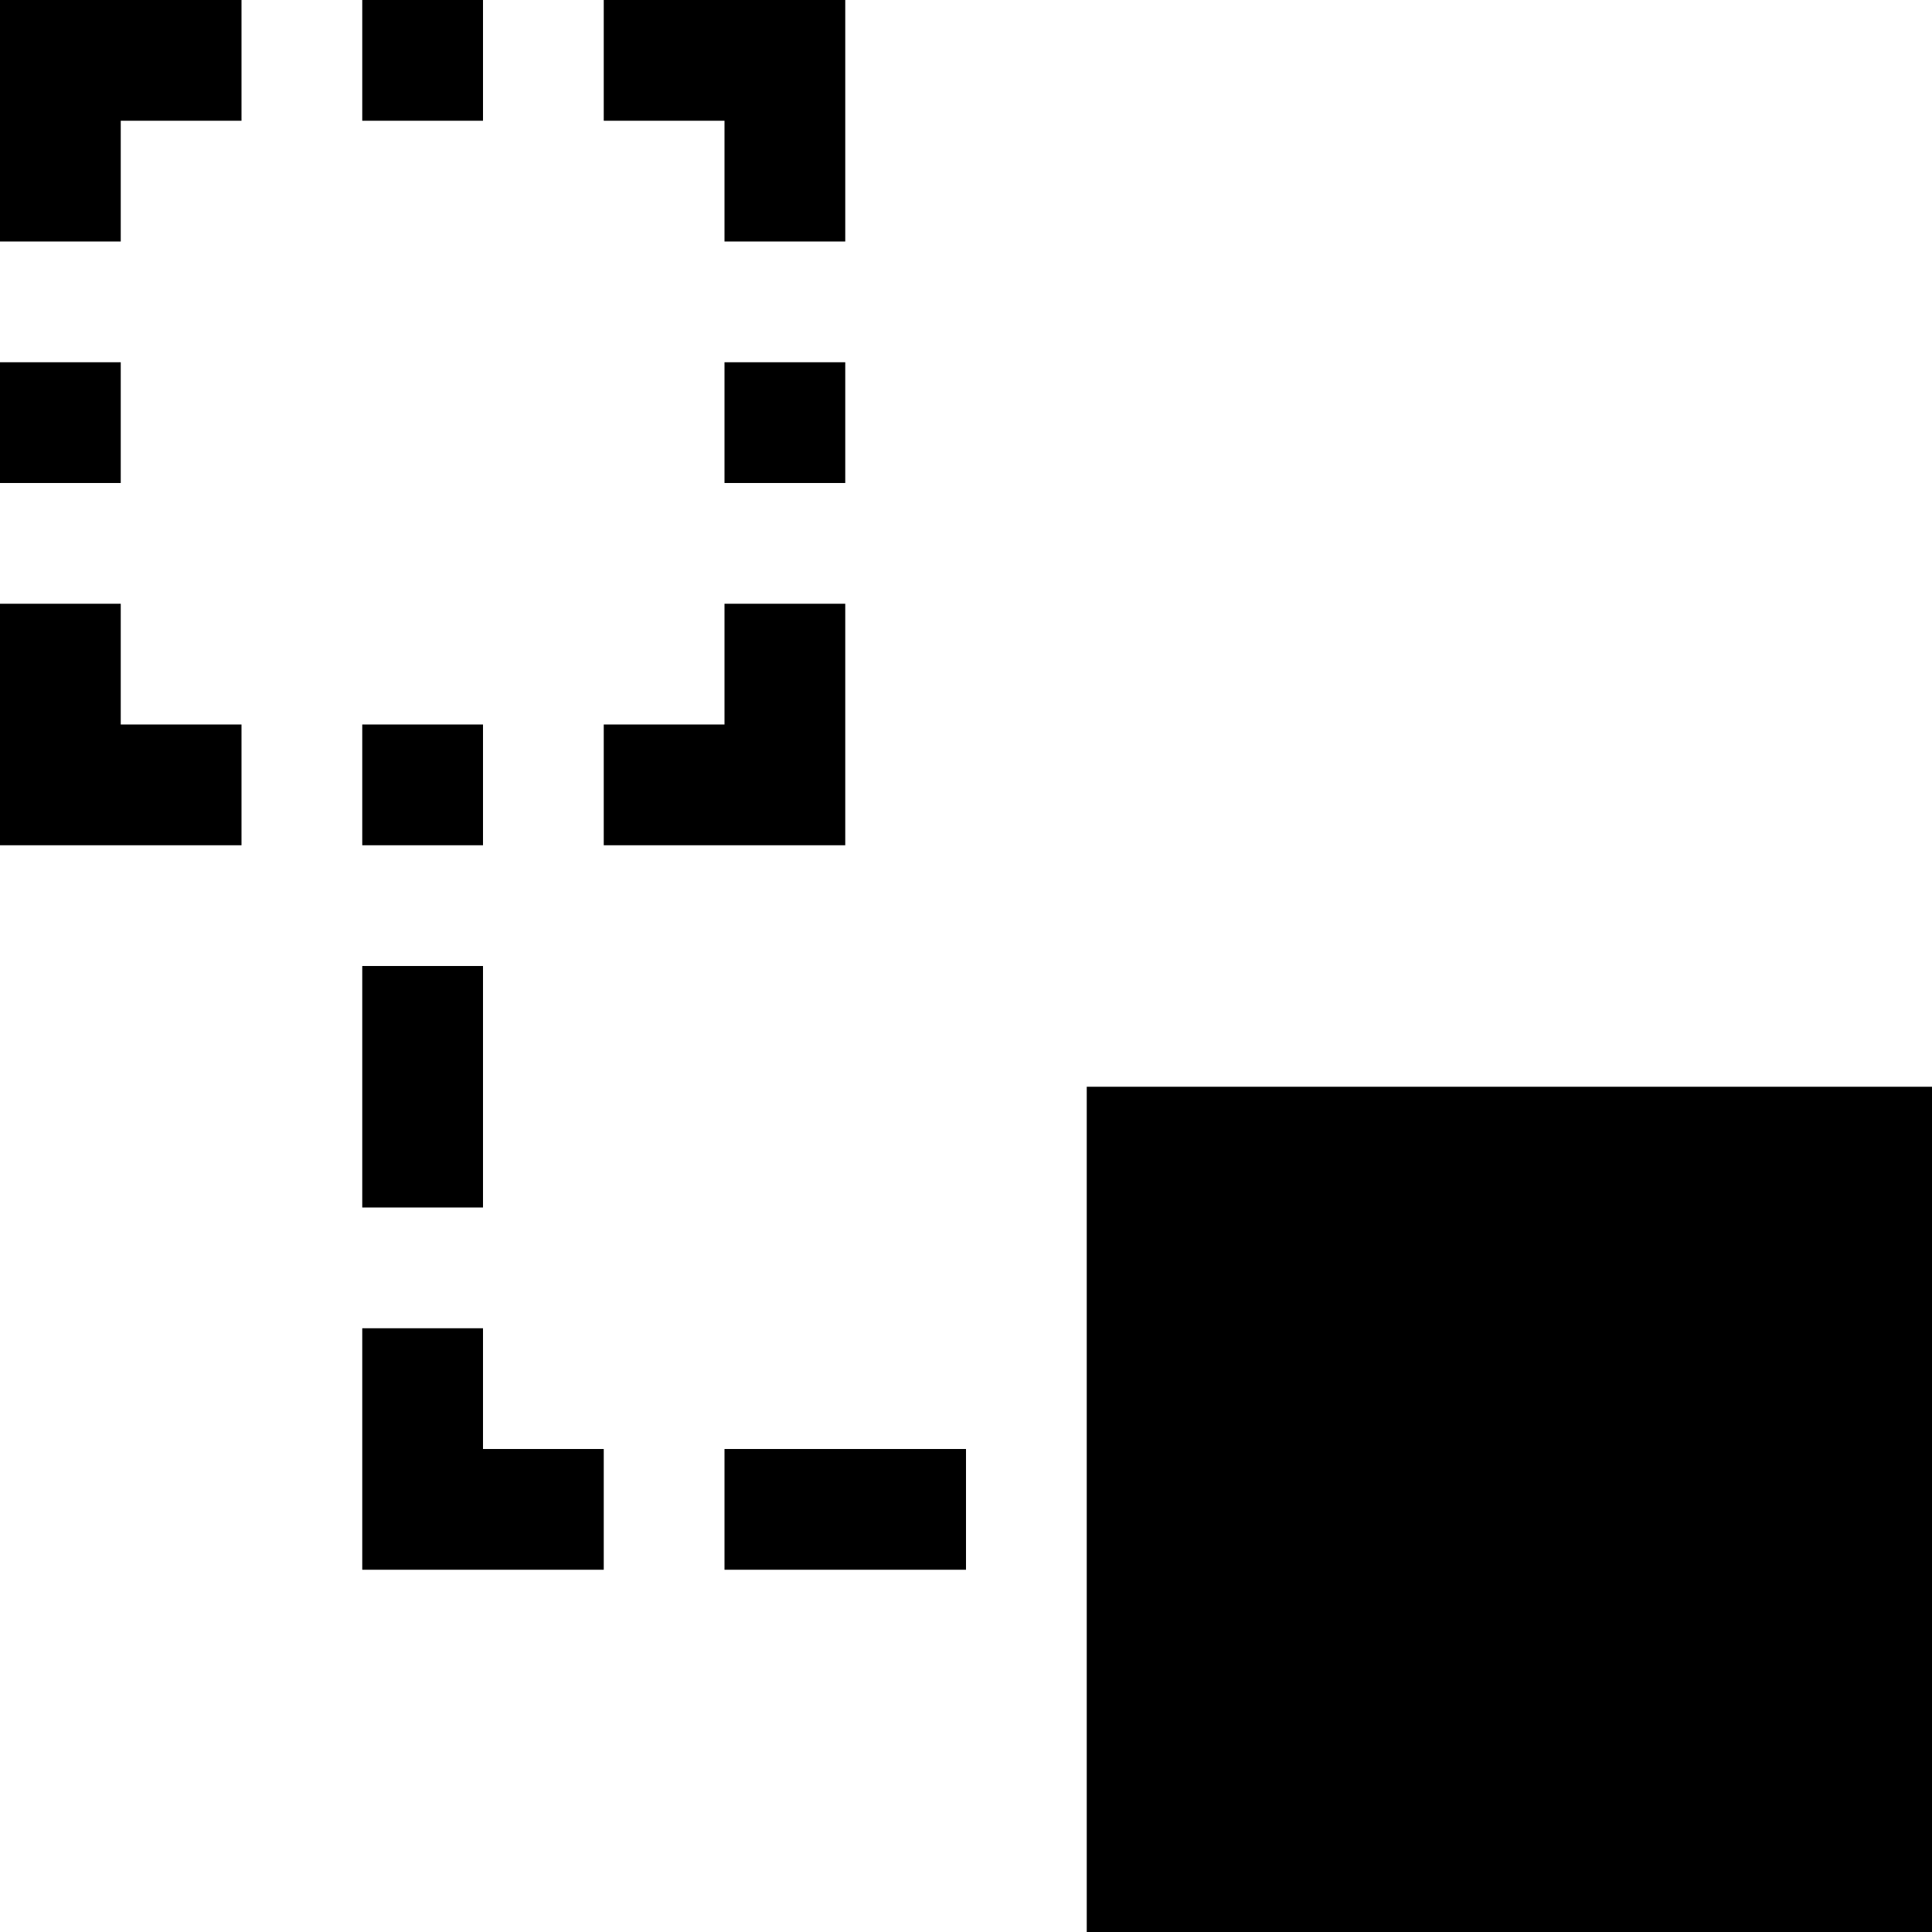 <!-- Generated by IcoMoon.io -->
<svg version="1.1" xmlns="http://www.w3.org/2000/svg" width="32" height="32" viewBox="0 0 32 32">
<title>parent-child-scheme</title>
<path d="M18 18h14v14h-14v-14z"></path>
<path d="M6 0h2v2h-2v-2z"></path>
<path d="M6 12h2v2h-2v-2z"></path>
<path d="M14 10h-2v2h-2v2h4z"></path>
<path d="M6 16h2v4h-2v-4z"></path>
<path d="M8 22h-2v4h4v-2h-2z"></path>
<path d="M12 24h4v2h-4v-2z"></path>
<path d="M12 4h2v-4h-4v2h2z"></path>
<path d="M12 6h2v2h-2v-2z"></path>
<path d="M2 10h-2v4h4v-2h-2z"></path>
<path d="M0 0v4h2v-2h2v-2z"></path>
<path d="M0 6h2v2h-2v-2z"></path>
</svg>
